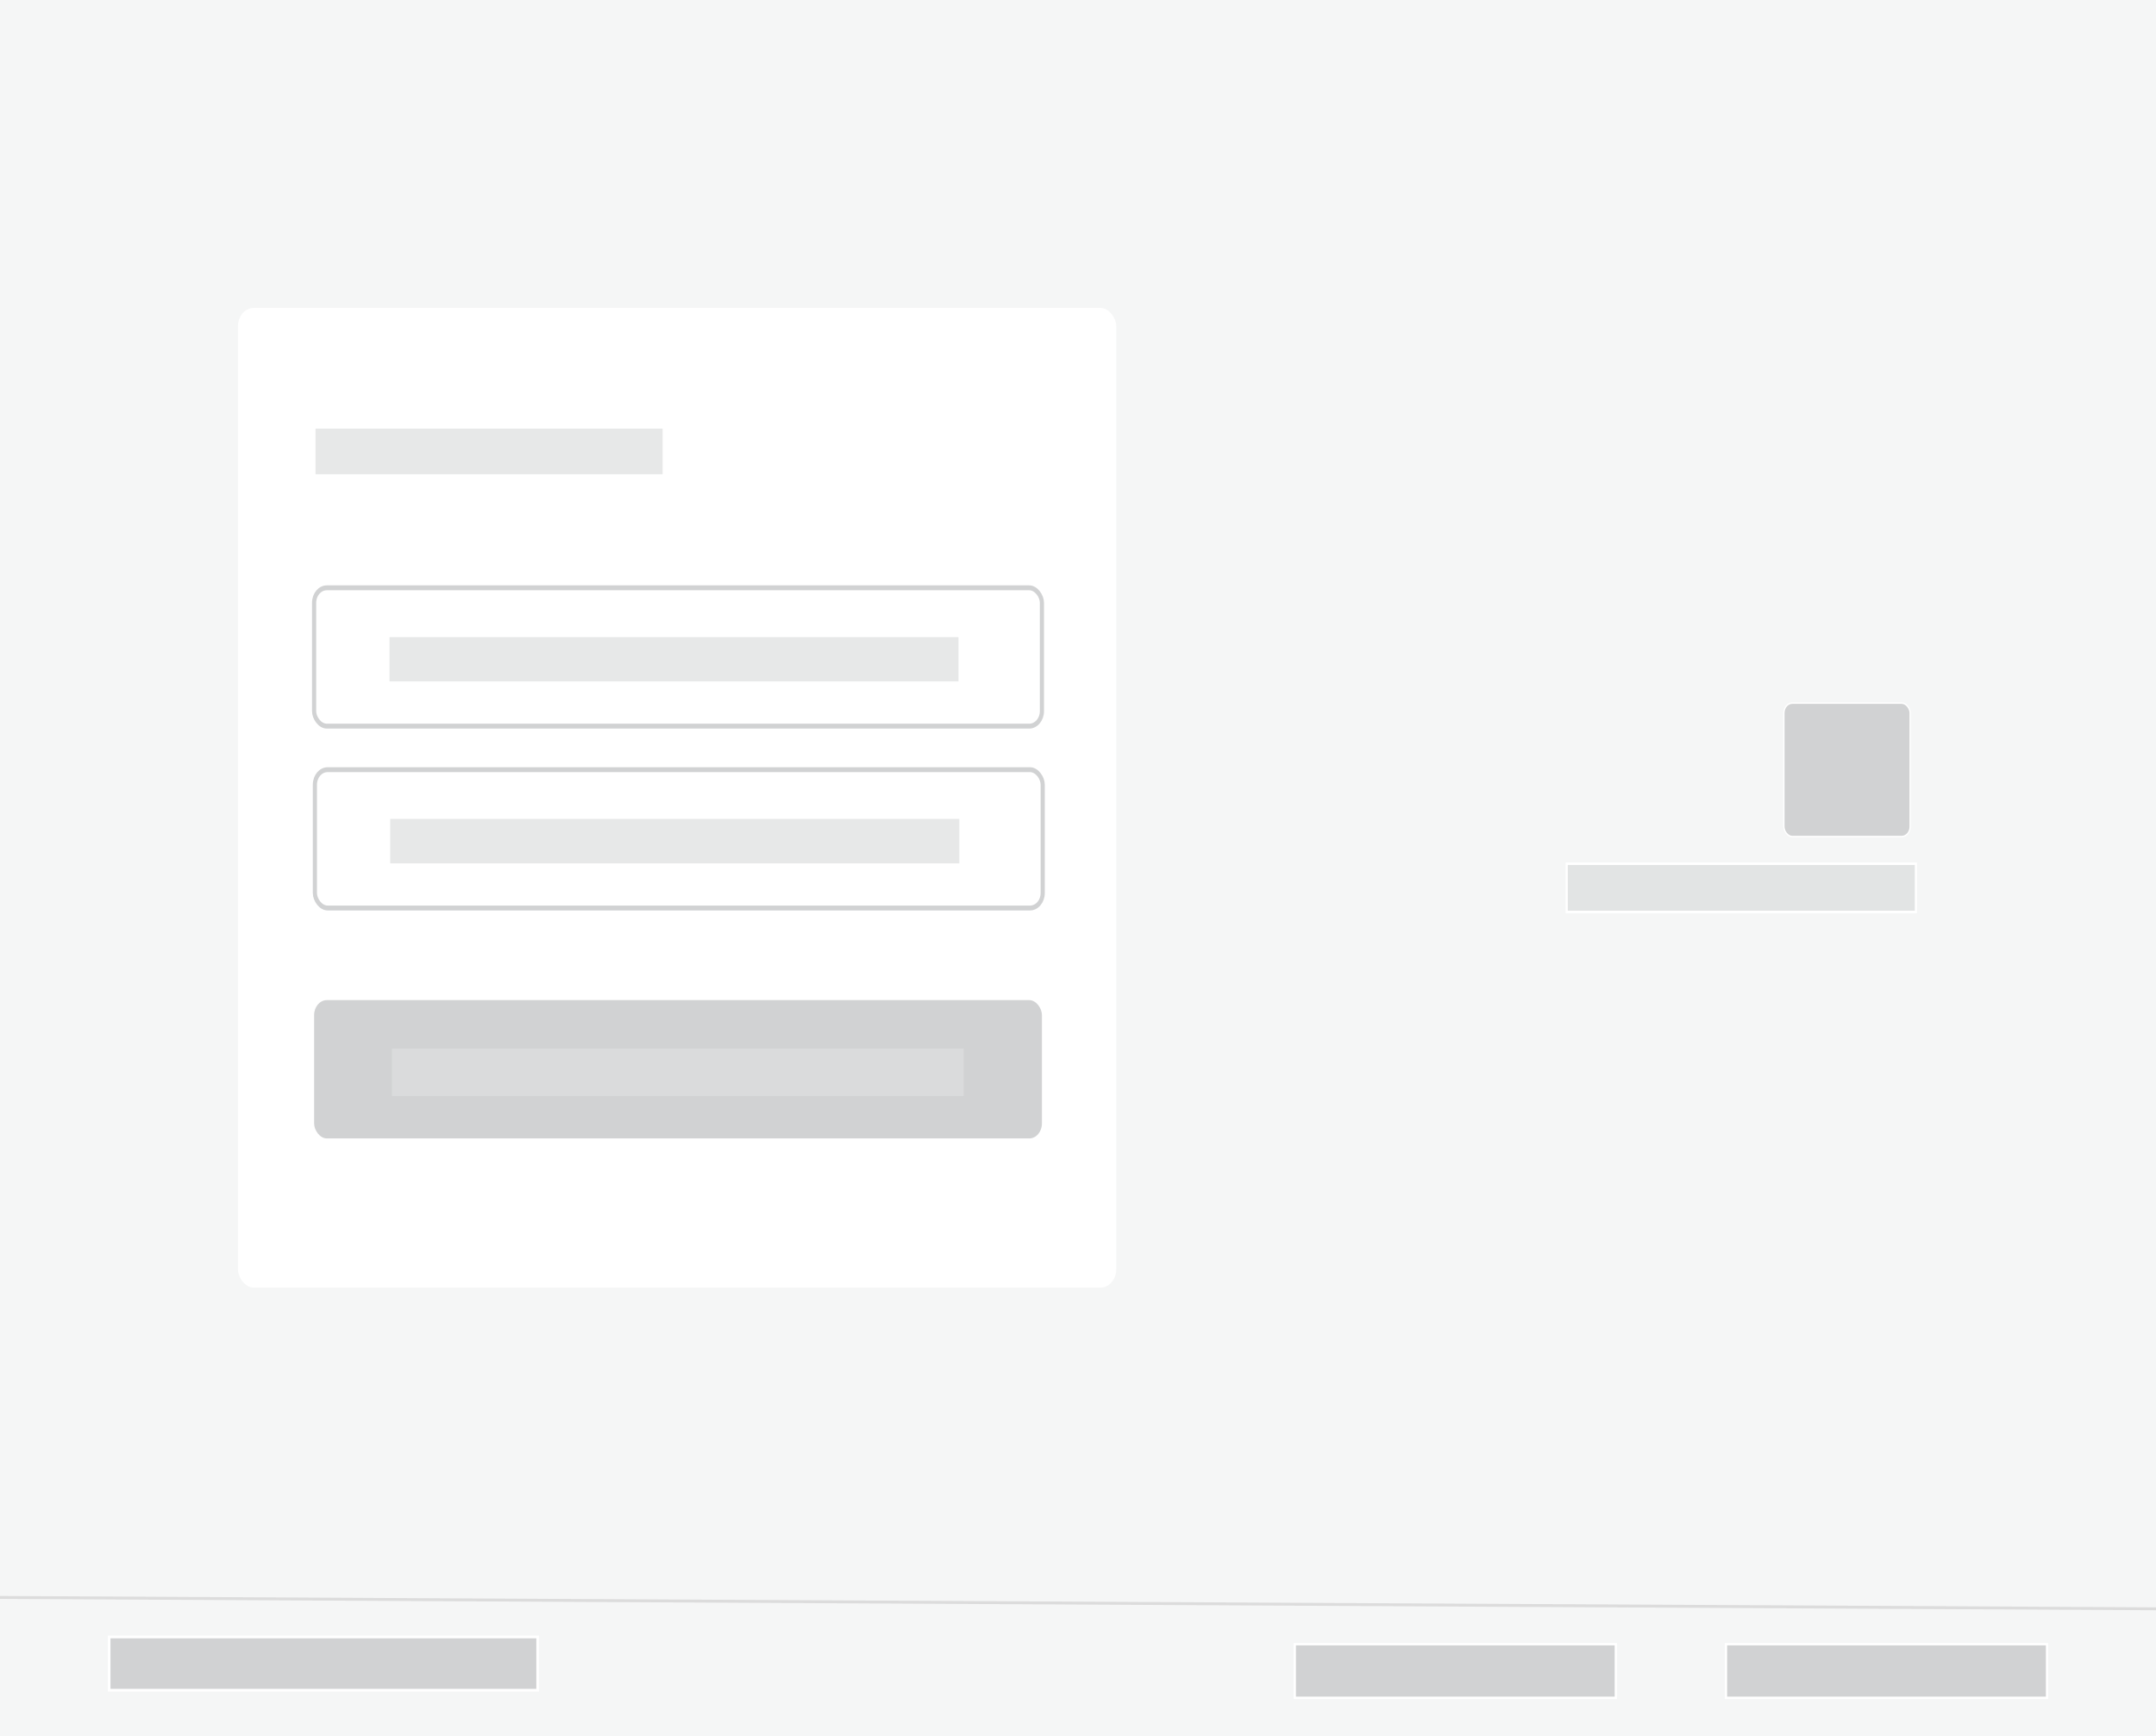 <?xml version="1.0" encoding="UTF-8" standalone="no"?>
<!--
* Copyright (c) 2022, WSO2 LLC. (http://www.wso2.com). All Rights Reserved.
*
* This software is the property of WSO2 LLC. and its suppliers, if any.
* Dissemination of any information or reproduction of any material contained
* herein in any form is strictly forbidden, unless permitted by WSO2 expressly.
* You may not alter or remove any copyright or other notice from copies of this content."
-->

<svg width="154mm" height="124mm" viewBox="0 0 154 124" version="1.1" id="svg5" inkscape:version="1.1.2 (1:1.1+202202050950+0a00cf5339)" sodipodi:docname="left-aligned-layout.svg"
	xmlns:inkscape="http://www.inkscape.org/namespaces/inkscape"
	xmlns:sodipodi="http://sodipodi.sourceforge.net/DTD/sodipodi-0.dtd"
	xmlns="http://www.w3.org/2000/svg"
	xmlns:svg="http://www.w3.org/2000/svg">
	<rect x="0" y="0" width="154" height="124" fill="#333333" stroke="none"/>
	<sodipodi:namedview id="namedview7" pagecolor="#ffffff" bordercolor="#666666" borderopacity="1.0" inkscape:pageshadow="2" inkscape:pageopacity="0.0" inkscape:pagecheckerboard="false" inkscape:document-units="mm" showgrid="false" inkscape:snap-grids="false" inkscape:zoom="0.60647144" inkscape:cx="395.73174" inkscape:cy="560.61997" inkscape:window-width="1848" inkscape:window-height="1024" inkscape:window-x="72" inkscape:window-y="27" inkscape:window-maximized="1" inkscape:current-layer="layer1" width="154mm" />
	<defs id="defs2" />
	<g inkscape:label="Layer 1" inkscape:groupmode="layer" id="layer1">
		<path style="fill:#f5f6f6;fill-opacity:1;stroke:none;stroke-width:0.302" d="M 0,62 V 0 H 77 154 V 62 124 H 77 0 Z" id="path793" />
		<g id="g294" transform="matrix(0.702,0,0,0.825,5.251,-19.318)">
			<g id="g889">
				<rect style="fill:#d1d2d3;fill-opacity:1;stroke:#ffffff;stroke-width:0.129;stroke-opacity:1" id="rect3794" width="12.844" height="11.555" x="174.032" y="84.291" ry="0.86" />
				<rect style="fill:#ffffff;fill-opacity:1;stroke-width:0.23;stroke-miterlimit:4;stroke-dasharray:none" id="rect1821" width="89.377" height="84.831" x="16.727" y="50.072" ry="1.62" />
				<rect style="fill:#d1d2d3;fill-opacity:0.5;stroke:#ffffff;stroke-width:0.219;stroke-opacity:1" id="rect3063-9" width="35.53" height="4.175" x="24.517" y="60.415" />
				<rect style="fill:#d1d2d3;fill-opacity:0.5;stroke:#ffffff;stroke-width:0.219;stroke-opacity:1" id="rect3063-9-6" width="35.53" height="4.175" x="151.933" y="98.199" />
				<rect style="fill:#d1d2d3;fill-opacity:0.5;stroke:#ffffff;stroke-width:0.278;stroke-opacity:1" id="rect3063-9-5" width="58.175" height="4.116" x="32.011" y="78.437" />
				<rect style="fill:none;fill-opacity:0.632;stroke:#d1d2d3;stroke-width:0.423;stroke-miterlimit:4;stroke-dasharray:none;stroke-opacity:1" id="rect4216" width="74.055" height="11.977" x="24.48" y="74.308" ry="1.296" />
				<g id="g876">
					<rect style="fill:#d1d2d3;fill-opacity:1;stroke:none;stroke-width:0.157;stroke-opacity:1" id="rect4216-1" width="74.055" height="11.977" x="24.482" y="110.006" ry="1.296" />
					<rect style="fill:#eff0f2;fill-opacity:0.3;stroke:none;stroke-width:0.278;stroke-opacity:1" id="rect3063-9-5-5" width="58.175" height="4.116" x="32.396" y="114.199" />
				</g>
				<rect style="fill:#d1d2d3;fill-opacity:0.5;stroke:#ffffff;stroke-width:0.266;stroke-miterlimit:4;stroke-dasharray:none;stroke-opacity:1" id="rect3063-9-5-1" width="58.175" height="4.116" x="32.091" y="94.184" />
				<rect style="fill:none;fill-opacity:0.632;stroke:#d1d2d3;stroke-width:0.423;stroke-miterlimit:4;stroke-dasharray:none;stroke-opacity:1" id="rect4216-0" width="74.055" height="11.977" x="24.56" y="90.055" ry="1.296" />
			</g>
		</g>
		<path style="fill:none;stroke:#dcdcdc;stroke-width:0.208px;stroke-linecap:butt;stroke-linejoin:miter;stroke-opacity:1" d="M 5.4809517e-4,114.104 C 154,114.915 154,114.915 154,114.915" id="path2740" />
		<rect style="fill:#d1d2d3;fill-opacity:1;stroke:#ffffff;stroke-width:0.194;stroke-opacity:1" id="rect3063" width="30.61" height="3.804" x="7.795" y="116.927" />
		<rect style="fill:#d1d2d3;fill-opacity:1;stroke:#ffffff;stroke-width:0.168;stroke-opacity:1" id="rect3063-1" width="22.935" height="3.83" x="92.483" y="117.443" />
		<rect style="fill:#d1d2d3;fill-opacity:1;stroke:#ffffff;stroke-width:0.168;stroke-opacity:1" id="rect3063-1-4" width="22.935" height="3.83" x="123.283" y="117.443" />
	</g>
</svg>
